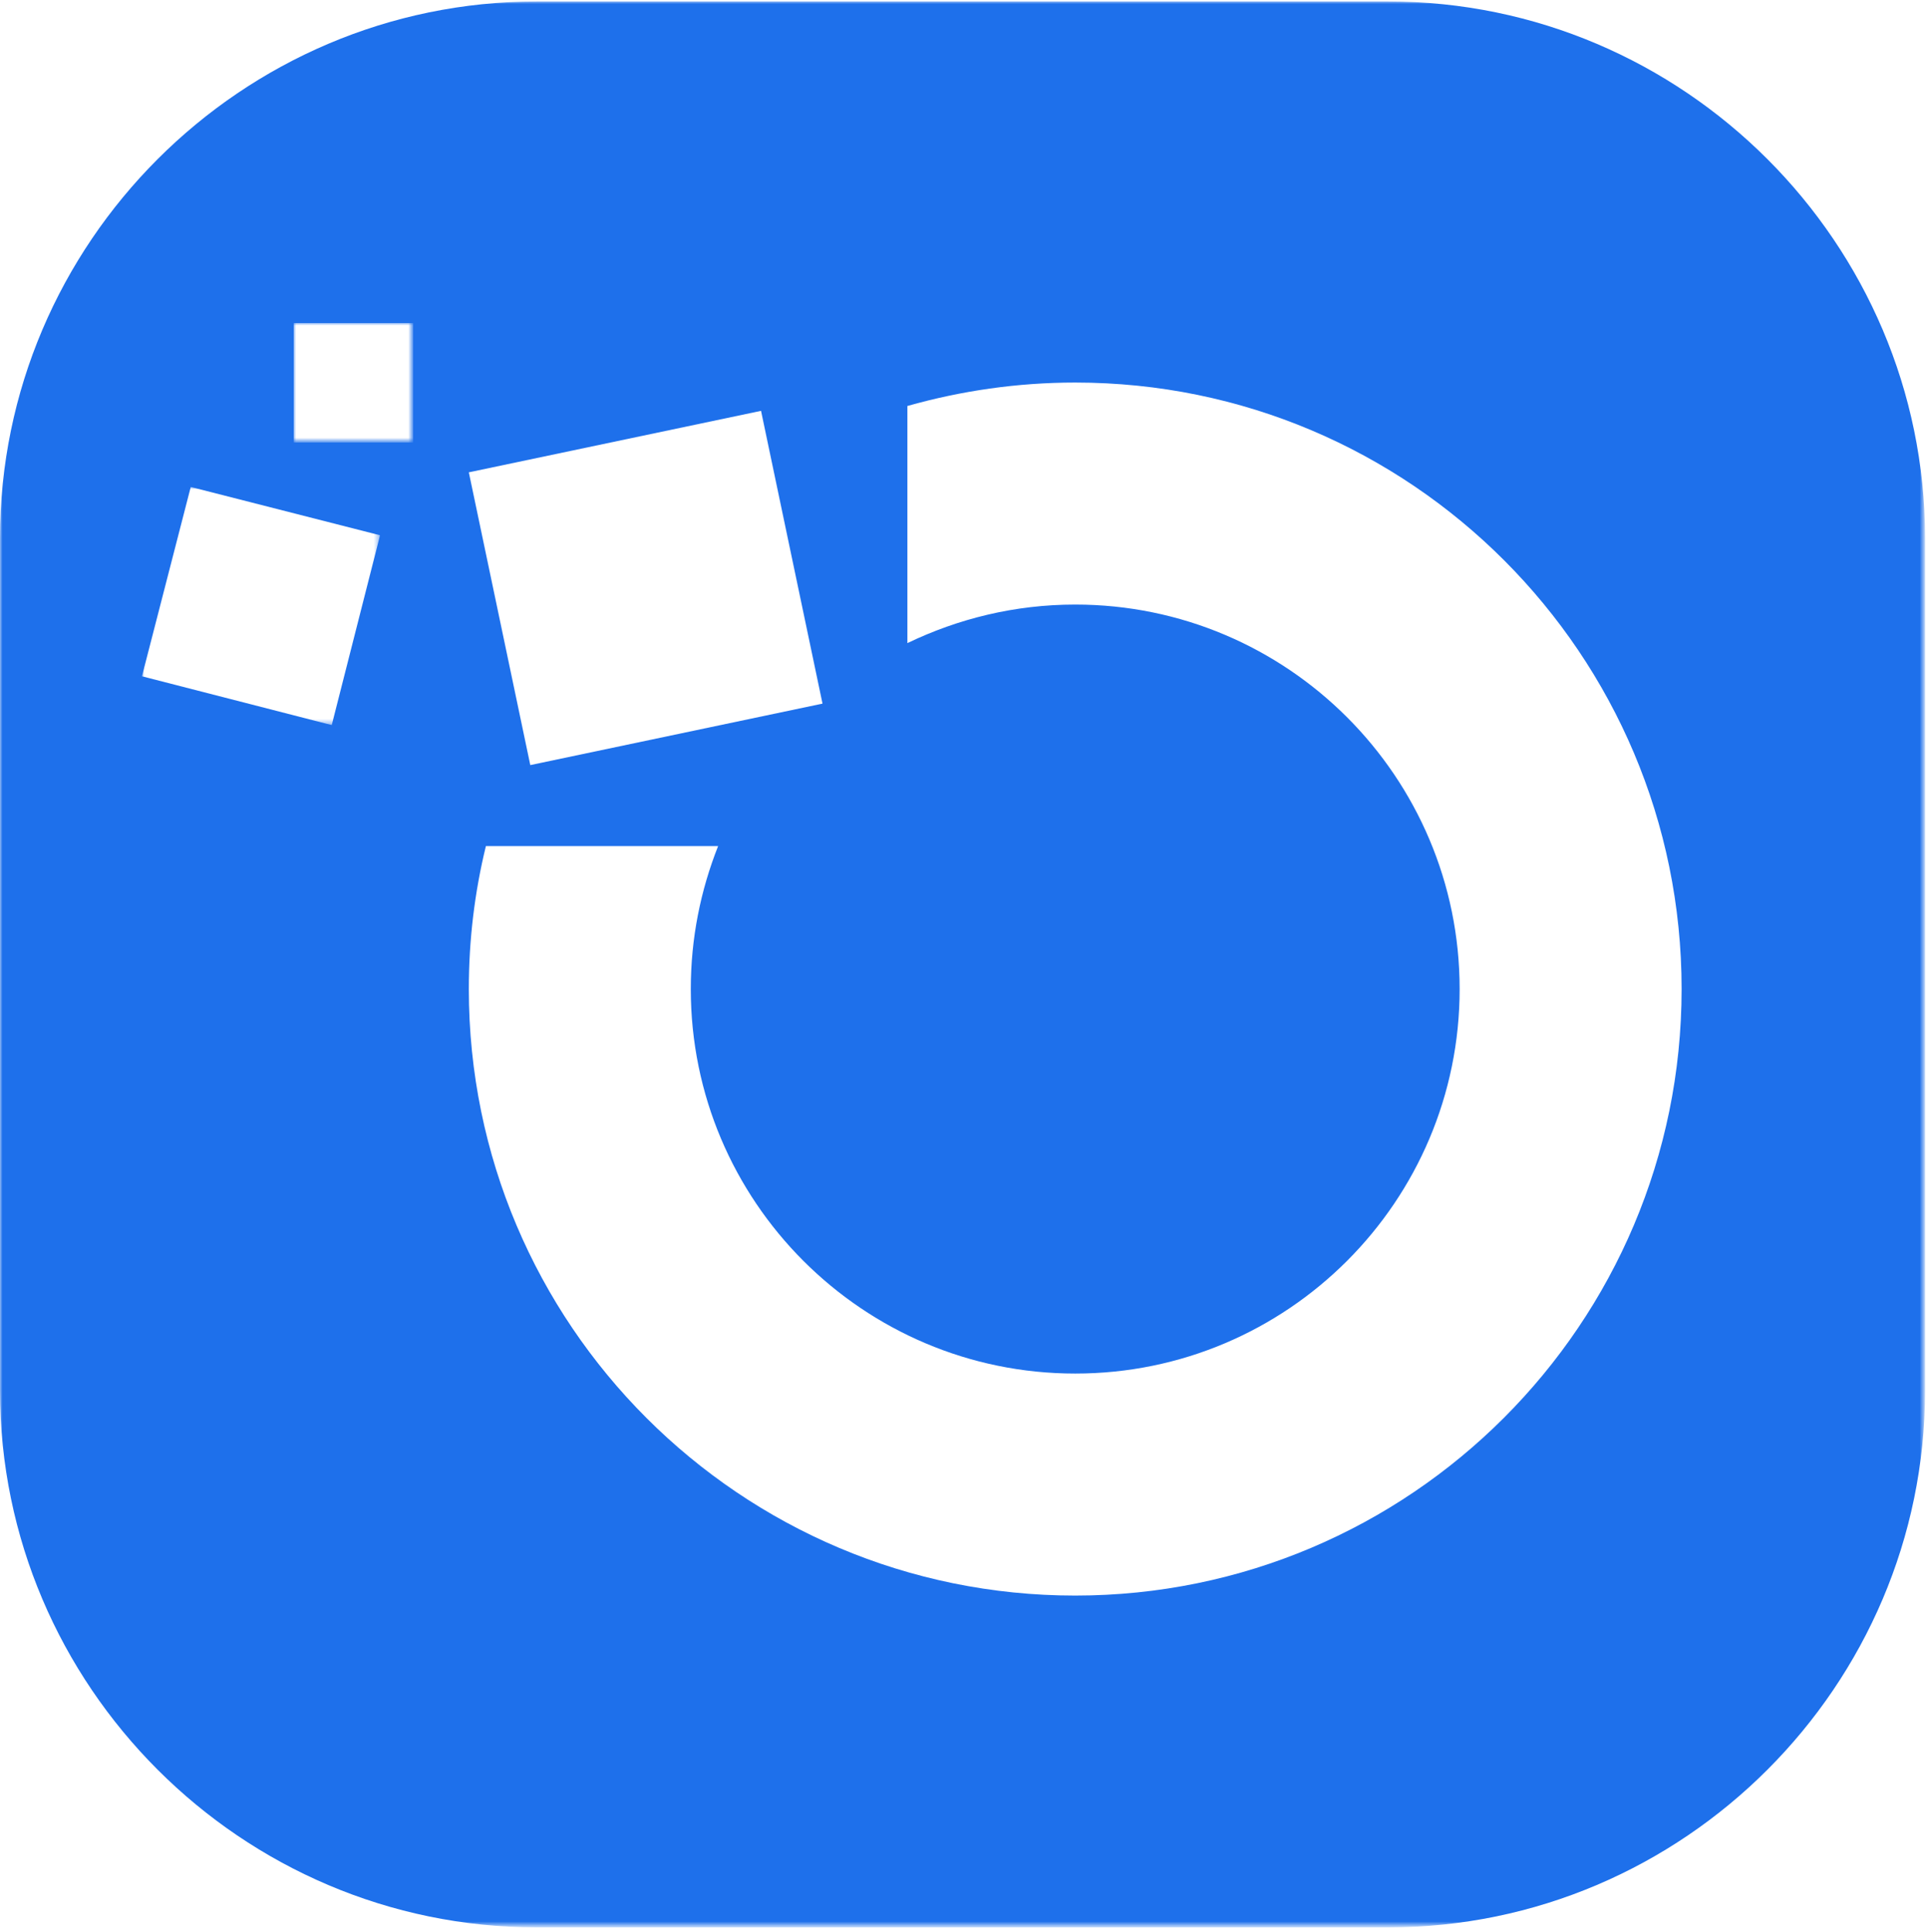<?xml version="1.0" encoding="utf-8"?>
<!-- Generator: Adobe Illustrator 25.2.3, SVG Export Plug-In . SVG Version: 6.00 Build 0)  -->
<svg version="1.1" id="Layer_1" xmlns="http://www.w3.org/2000/svg" xmlns:xlink="http://www.w3.org/1999/xlink" x="0px" y="0px"
	 viewBox="0 0 395 396" style="enable-background:new 0 0 395 396;" xml:space="preserve">
<style type="text/css">
	.st0{filter:url(#Adobe_OpacityMaskFilter);}
	.st1{fill-rule:evenodd;clip-rule:evenodd;fill:#FFFFFF;}
	.st2{mask:url(#mask-2_2_);fill-rule:evenodd;clip-rule:evenodd;fill:#1E70EB;}
	.st3{filter:url(#Adobe_OpacityMaskFilter_1_);}
	.st4{mask:url(#mask-4_2_);fill-rule:evenodd;clip-rule:evenodd;fill:#FFFFFF;}
	.st5{filter:url(#Adobe_OpacityMaskFilter_2_);}
	.st6{mask:url(#mask-4_1_);fill-rule:evenodd;clip-rule:evenodd;fill:#FFFFFF;}
</style>
<g id="Icon">
	<g id="Group-11">
		<g id="Group-3">
			<g id="Clip-2">
			</g>
			<defs>
				<filter id="Adobe_OpacityMaskFilter" filterUnits="userSpaceOnUse" x="0" y="0.3" width="394.6" height="394.6">
					<feColorMatrix  type="matrix" values="1 0 0 0 0  0 1 0 0 0  0 0 1 0 0  0 0 0 1 0"/>
				</filter>
			</defs>
			<mask maskUnits="userSpaceOnUse" x="0" y="0.3" width="394.6" height="394.6" id="mask-2_2_">
				<g class="st0">
					<polygon id="path-1_2_" class="st1" points="0,0.3 394.6,0.3 394.6,395 0,395 					"/>
				</g>
			</mask>
			<path id="Fill-1_1_" class="st2" d="M394.6,285c0,60.5-49.5,110-110,110H110C49.5,395,0,345.5,0,285V110.3
				c0-60.5,49.5-110,110-110h174.6c60.5,0,110,49.5,110,110V285z"/>
		</g>
		<path id="Fill-4" class="st1" d="M220.4,78.4c-11.9,0-23.4,1.7-34.4,4.8v48.6c10.4-5,22-7.9,34.4-7.9c43.5,0,78.8,35.3,78.8,78.8
			s-35.3,78.8-78.8,78.8s-78.8-35.3-78.8-78.8c0-10.4,2-20.2,5.6-29.3H99.6c-2.3,9.4-3.5,19.2-3.5,29.3
			c0,68.7,55.7,124.3,124.3,124.3s124.3-55.7,124.3-124.3C344.7,134.1,289.1,78.4,220.4,78.4"/>
		<polygon id="Fill-6" class="st1" points="168.6,144.2 108.7,156.8 96.1,96.8 156,84.2 		"/>
		<g id="Clip-9">
		</g>
		<defs>
			<filter id="Adobe_OpacityMaskFilter_1_" filterUnits="userSpaceOnUse" x="60.2" y="66.2" width="24.5" height="24.5">
				<feColorMatrix  type="matrix" values="1 0 0 0 0  0 1 0 0 0  0 0 1 0 0  0 0 0 1 0"/>
			</filter>
		</defs>
		<mask maskUnits="userSpaceOnUse" x="60.2" y="66.2" width="24.5" height="24.5" id="mask-4_2_">
			<g class="st3">
				<polygon id="path-3_2_" class="st1" points="0,395 394.6,395 394.6,0.3 0,0.3 				"/>
			</g>
		</mask>
		<polygon id="Fill-8" class="st4" points="60.2,90.7 84.7,90.7 84.7,66.2 60.2,66.2 		"/>
		<defs>
			<filter id="Adobe_OpacityMaskFilter_2_" filterUnits="userSpaceOnUse" x="29.1" y="99.8" width="48.8" height="48.8">
				<feColorMatrix  type="matrix" values="1 0 0 0 0  0 1 0 0 0  0 0 1 0 0  0 0 0 1 0"/>
			</filter>
		</defs>
		<mask maskUnits="userSpaceOnUse" x="29.1" y="99.8" width="48.8" height="48.8" id="mask-4_1_">
			<g class="st5">
				<polygon id="path-3_1_" class="st1" points="0,395 394.6,395 394.6,0.3 0,0.3 				"/>
			</g>
		</mask>
		<polygon id="Fill-10" class="st6" points="68,148.6 29.1,138.6 39.1,99.8 77.9,109.7 		"/>
	</g>
</g>
</svg>
